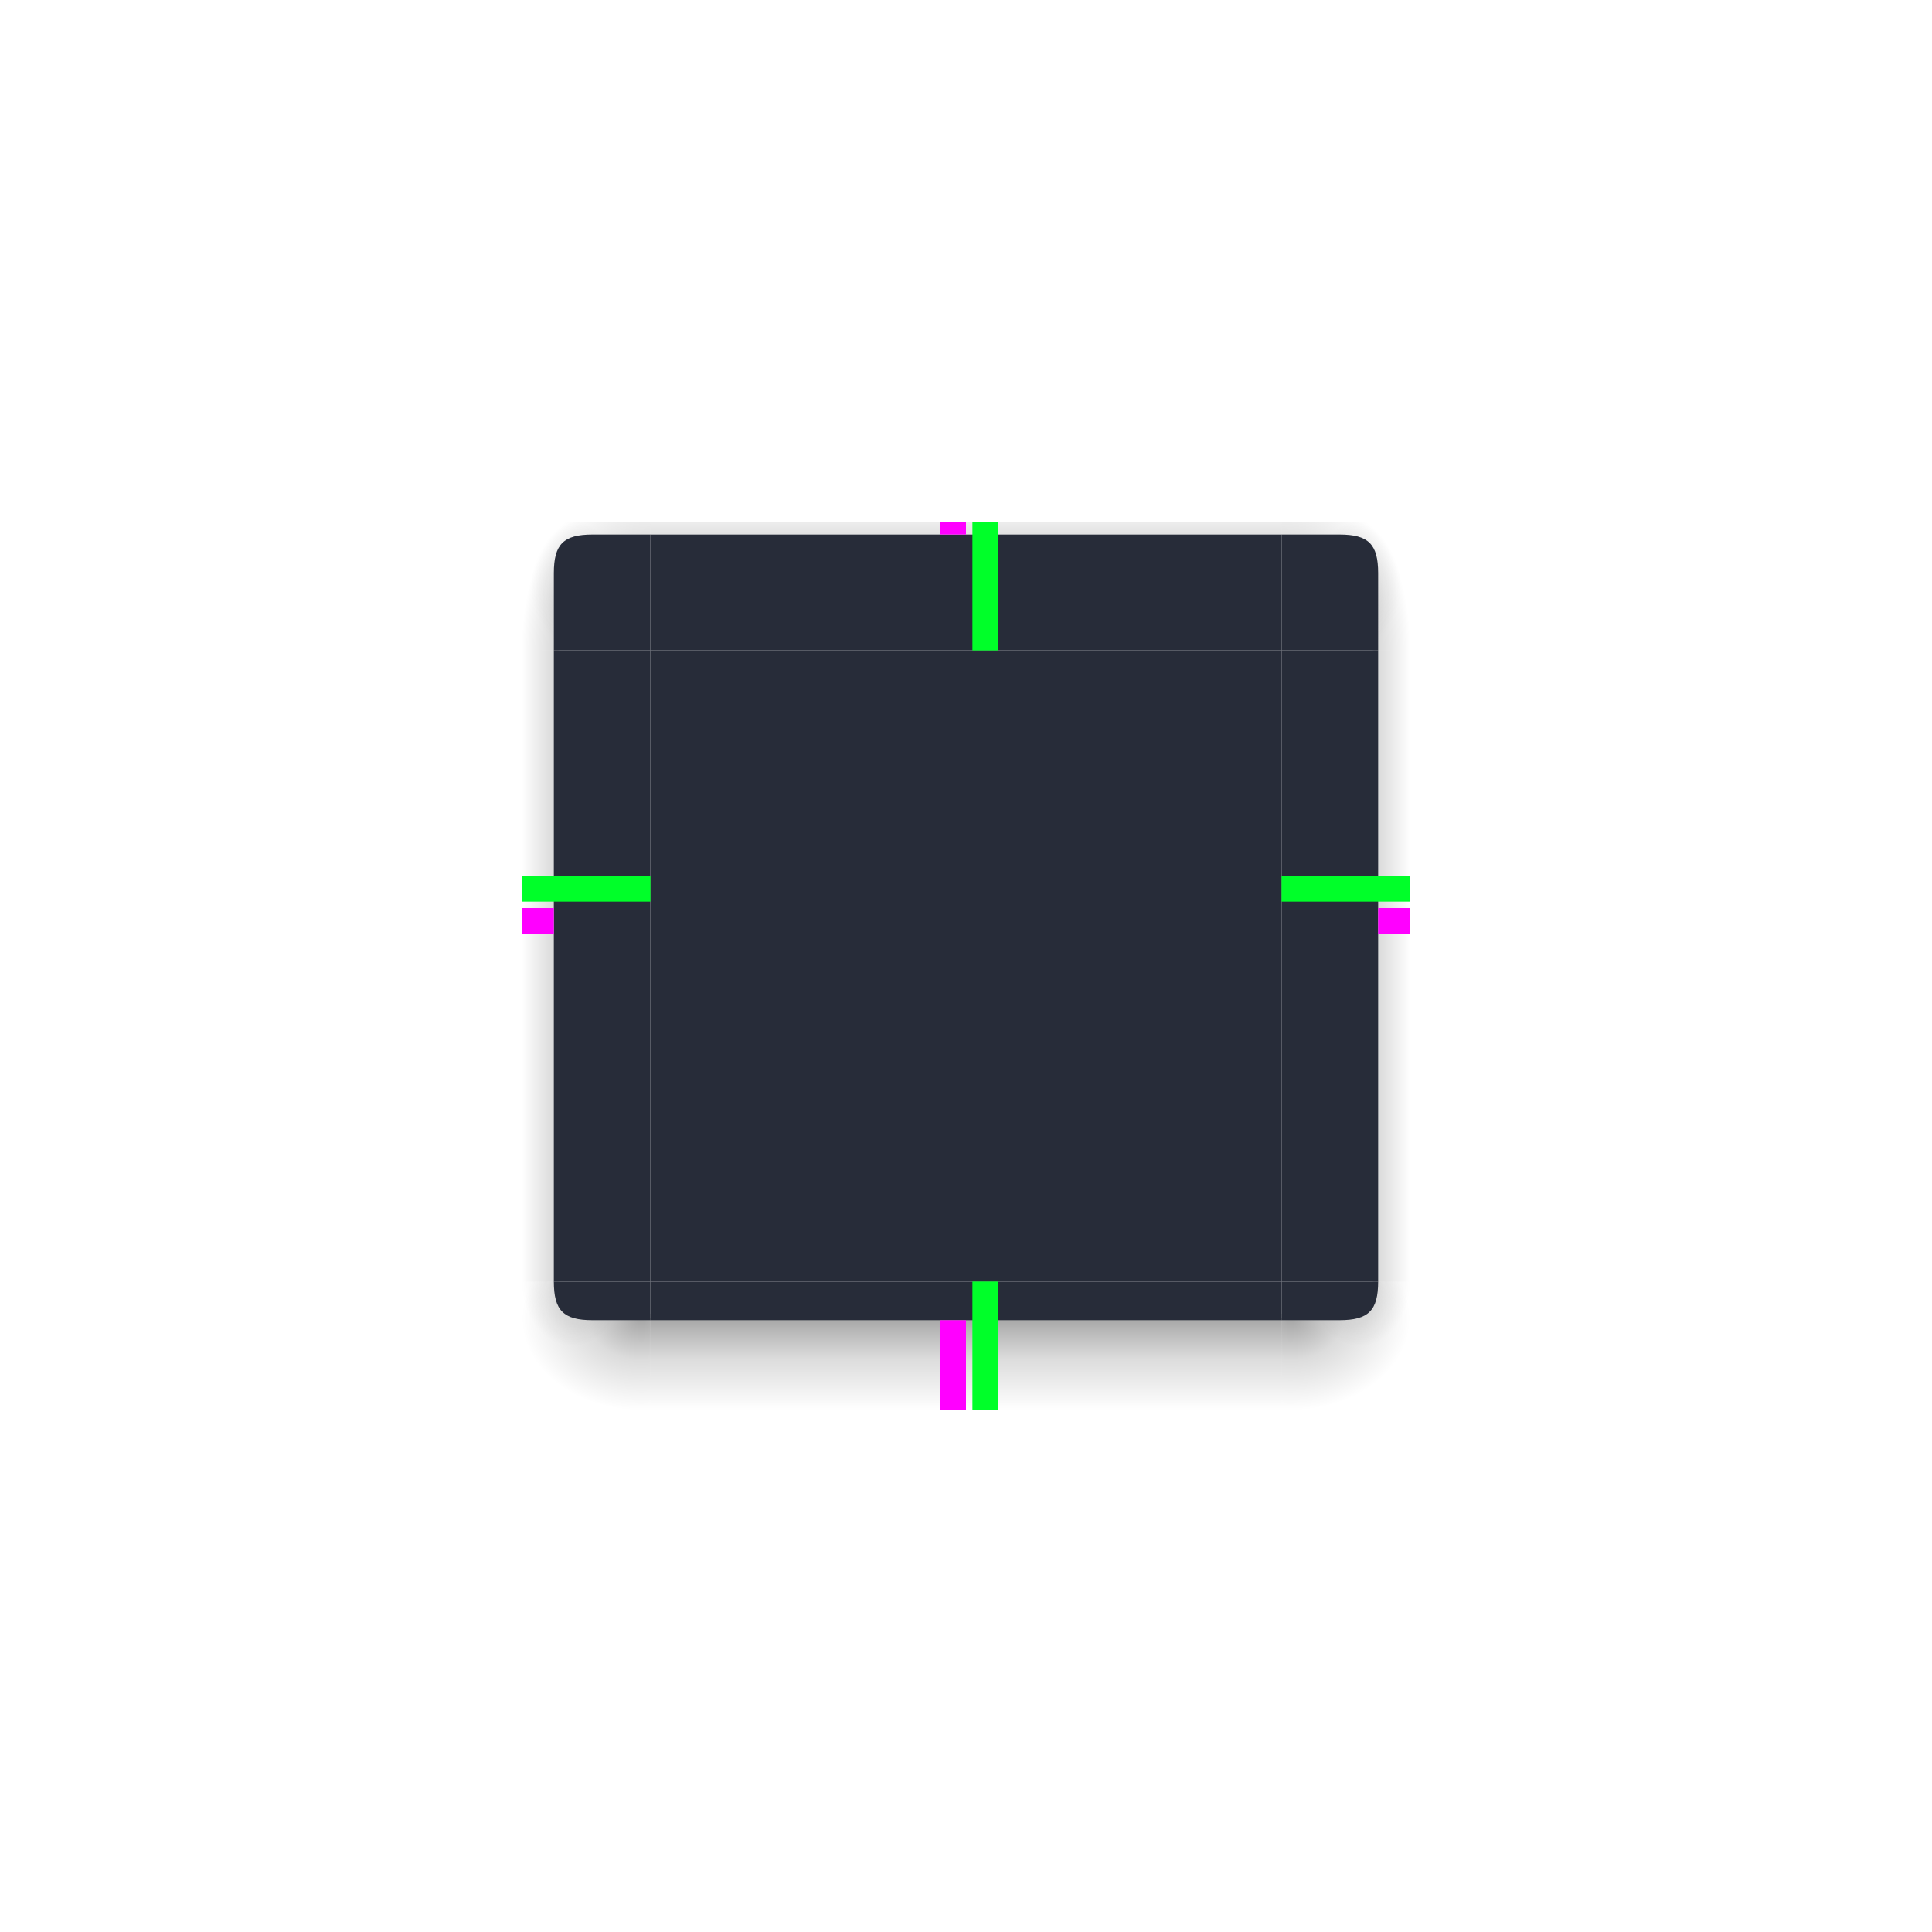 <?xml version="1.0" encoding="UTF-8" standalone="no"?>
<svg
   xmlns:dc="http://purl.org/dc/elements/1.1/"
   xmlns:cc="http://creativecommons.org/ns#"
   xmlns:rdf="http://www.w3.org/1999/02/22-rdf-syntax-ns#"
   xmlns:svg="http://www.w3.org/2000/svg"
   xmlns="http://www.w3.org/2000/svg"
   xmlns:xlink="http://www.w3.org/1999/xlink"
   xmlns:sodipodi="http://sodipodi.sourceforge.net/DTD/sodipodi-0.dtd"
   xmlns:inkscape="http://www.inkscape.org/namespaces/inkscape"
   id="svg4198"
   width="300"
   height="300"
   version="1.1"
   viewBox="0 0 300 300"
   sodipodi:docname="decoration.svg"
   inkscape:version="0.92.4 5da689c313, 2019-01-14">
  <sodipodi:namedview
     pagecolor="#ffffff"
     bordercolor="#666666"
     borderopacity="1"
     objecttolerance="10"
     gridtolerance="10"
     guidetolerance="10"
     inkscape:pageopacity="0"
     inkscape:pageshadow="2"
     inkscape:window-width="1920"
     inkscape:window-height="1021"
     id="namedview57"
     showgrid="false"
     inkscape:zoom="0.78666667"
     inkscape:cx="-76.906779"
     inkscape:cy="150"
     inkscape:window-x="0"
     inkscape:window-y="0"
     inkscape:window-maximized="1"
     inkscape:current-layer="svg4198" />
  <defs
     id="defs4200">
    <radialGradient
       id="radialGradient1933"
       cx="52"
       cy="20.518"
       r="3"
       fx="52"
       fy="20.518"
       gradientTransform="matrix(5.1222304e-6,-6.667,2.857,2.19444e-6,30.95,1200.031)"
       gradientUnits="userSpaceOnUse"
       xlink:href="#linearGradient2643-6" />
    <linearGradient
       id="linearGradient2643-6">
      <stop
         style="stop-opacity:.353;opacity:1"
         offset="0"
         id="stop2639-7" />
      <stop
         style="stop-opacity:.137;opacity:1"
         offset=".45"
         id="stop2655-5" />
      <stop
         style="stop-opacity:0;opacity:1"
         offset="1"
         id="stop2641-3" />
    </linearGradient>
    <radialGradient
       id="radialGradient1562"
       cx="53.494"
       cy="24.514"
       r="3"
       fx="53.494"
       fy="24.514"
       gradientTransform="matrix(-6.7050097e-6,-4.776,6.19,-8.6634237e-6,-50.753,1098.87)"
       gradientUnits="userSpaceOnUse"
       xlink:href="#linearGradient2643-6" />
    <radialGradient
       id="radialGradient1987"
       cx="52.084"
       cy="51.595"
       r="3"
       fx="52.084"
       fy="51.595"
       gradientTransform="matrix(-6.19,1.5994408e-6,-1.2303386e-6,-4.762,421.996,1202.768)"
       gradientUnits="userSpaceOnUse"
       xlink:href="#linearGradient2643-6" />
    <radialGradient
       id="radialGradient2009"
       cx="53.027"
       cy="52.74"
       r="3"
       fx="53.027"
       fy="52.74"
       gradientTransform="matrix(-2.629,-0.005,0.007,-3.333,227.937,1127.458)"
       gradientUnits="userSpaceOnUse"
       xlink:href="#linearGradient2643-6" />
    <linearGradient
       id="linearGradient7337"
       x1="53"
       x2="53"
       y1="53.199"
       y2="59"
       gradientTransform="matrix(3.062,0,0,2.5,-61.312,823.862)"
       gradientUnits="userSpaceOnUse"
       xlink:href="#linearGradient2643-6" />
    <linearGradient
       id="linearGradient7463"
       x1="53"
       x2="53"
       y1="21.919"
       y2="16.5"
       gradientTransform="matrix(3.062,0,0,2,-61.312,797.362)"
       gradientUnits="userSpaceOnUse"
       xlink:href="#linearGradient2643-6" />
    <linearGradient
       id="linearGradient2050"
       x1="50.181"
       x2="47"
       y1="35"
       y2="35"
       gradientTransform="matrix(2.7,0,0,3.063,-45.9,792.112)"
       gradientUnits="userSpaceOnUse"
       xlink:href="#linearGradient2643-6" />
    <linearGradient
       id="linearGradient5030"
       x1="50.181"
       x2="47"
       y1="35"
       y2="35"
       gradientTransform="matrix(2.7,0,0,3.063,-45.9,792.112)"
       gradientUnits="userSpaceOnUse"
       xlink:href="#linearGradient2643-6" />
    <radialGradient
       id="radialGradient5032"
       cx="53.494"
       cy="24.514"
       r="3"
       fx="53.494"
       fy="24.514"
       gradientTransform="matrix(-6.7050097e-6,-4.776,6.19,-8.6634237e-6,-50.753,1098.87)"
       gradientUnits="userSpaceOnUse"
       xlink:href="#linearGradient2643-6" />
    <radialGradient
       id="radialGradient5034"
       cx="52"
       cy="20.518"
       r="3"
       fx="52"
       fy="20.518"
       gradientTransform="matrix(5.1222304e-6,-6.667,2.857,2.19444e-6,30.95,1200.031)"
       gradientUnits="userSpaceOnUse"
       xlink:href="#linearGradient2643-6" />
    <radialGradient
       id="radialGradient5044"
       cx="53.027"
       cy="52.74"
       r="3"
       fx="53.027"
       fy="52.74"
       gradientTransform="matrix(-2.629,-0.005,0.007,-3.333,227.937,1127.458)"
       gradientUnits="userSpaceOnUse"
       xlink:href="#linearGradient2643-6" />
    <radialGradient
       id="radialGradient5046"
       cx="52.084"
       cy="51.595"
       r="3"
       fx="52.084"
       fy="51.595"
       gradientTransform="matrix(-6.19,1.5994408e-6,-1.2303386e-6,-4.762,421.996,1202.768)"
       gradientUnits="userSpaceOnUse"
       xlink:href="#linearGradient2643-6" />
    <linearGradient
       xlink:href="#linearGradient2643-6-863"
       gradientUnits="userSpaceOnUse"
       gradientTransform="matrix(2.7,0,0,3.063,-45.9,792.112)"
       y2="35"
       y1="35"
       x2="47"
       x1="50.181"
       id="linearGradient2050-356" />
    <linearGradient
       id="linearGradient2643-6-863">
      <stop
         style="stop-opacity:.353;opacity:1"
         offset="0"
         id="stop80" />
      <stop
         style="stop-opacity:.137;opacity:1"
         offset=".45"
         id="stop82" />
      <stop
         style="stop-opacity:0;opacity:1"
         offset="1"
         id="stop84" />
    </linearGradient>
    <linearGradient
       xlink:href="#linearGradient2643-6-67"
       gradientUnits="userSpaceOnUse"
       gradientTransform="matrix(3.062,0,0,2,-61.312,797.362)"
       y2="16.5"
       y1="21.919"
       x2="53"
       x1="53"
       id="linearGradient7463-206" />
    <linearGradient
       id="linearGradient2643-6-67">
      <stop
         style="stop-opacity:.353;opacity:1"
         offset="0"
         id="stop88" />
      <stop
         style="stop-opacity:.137;opacity:1"
         offset=".45"
         id="stop90" />
      <stop
         style="stop-opacity:0;opacity:1"
         offset="1"
         id="stop92" />
    </linearGradient>
    <linearGradient
       xlink:href="#linearGradient2643-6-831"
       gradientUnits="userSpaceOnUse"
       gradientTransform="matrix(3.062,0,0,2.5,-61.312,823.862)"
       y2="59"
       y1="53.199"
       x2="53"
       x1="53"
       id="linearGradient7337-88" />
    <linearGradient
       id="linearGradient2643-6-831">
      <stop
         style="stop-opacity:.353;opacity:1"
         offset="0"
         id="stop96" />
      <stop
         style="stop-opacity:.137;opacity:1"
         offset=".45"
         id="stop98" />
      <stop
         style="stop-opacity:0;opacity:1"
         offset="1"
         id="stop100" />
    </linearGradient>
    <radialGradient
       xlink:href="#linearGradient2643-6-127"
       gradientUnits="userSpaceOnUse"
       gradientTransform="matrix(-2.629,-0.005,0.007,-3.333,227.937,1127.458)"
       fy="52.74"
       fx="53.027"
       r="3"
       cy="52.74"
       cx="53.027"
       id="radialGradient2009-252" />
    <linearGradient
       id="linearGradient2643-6-127">
      <stop
         style="stop-opacity:.353;opacity:1"
         offset="0"
         id="stop104" />
      <stop
         style="stop-opacity:.137;opacity:1"
         offset=".45"
         id="stop106" />
      <stop
         style="stop-opacity:0;opacity:1"
         offset="1"
         id="stop108" />
    </linearGradient>
    <radialGradient
       xlink:href="#linearGradient2643-6-877"
       gradientUnits="userSpaceOnUse"
       gradientTransform="matrix(-6.19,1.5994408e-6,-1.2303386e-6,-4.762,421.996,1202.768)"
       fy="51.595"
       fx="52.084"
       r="3"
       cy="51.595"
       cx="52.084"
       id="radialGradient1987-491" />
    <linearGradient
       id="linearGradient2643-6-877">
      <stop
         style="stop-opacity:.353;opacity:1"
         offset="0"
         id="stop112" />
      <stop
         style="stop-opacity:.137;opacity:1"
         offset=".45"
         id="stop114" />
      <stop
         style="stop-opacity:0;opacity:1"
         offset="1"
         id="stop116" />
    </linearGradient>
    <radialGradient
       xlink:href="#linearGradient2643-6-768"
       gradientUnits="userSpaceOnUse"
       gradientTransform="matrix(-6.7050097e-6,-4.776,6.19,-8.6634237e-6,-50.753,1098.87)"
       fy="24.514"
       fx="53.494"
       r="3"
       cy="24.514"
       cx="53.494"
       id="radialGradient1562-974" />
    <linearGradient
       id="linearGradient2643-6-768">
      <stop
         style="stop-opacity:.353;opacity:1"
         offset="0"
         id="stop120" />
      <stop
         style="stop-opacity:.137;opacity:1"
         offset=".45"
         id="stop122" />
      <stop
         style="stop-opacity:0;opacity:1"
         offset="1"
         id="stop124" />
    </linearGradient>
    <radialGradient
       xlink:href="#linearGradient2643-6-804"
       gradientUnits="userSpaceOnUse"
       gradientTransform="matrix(5.1222304e-6,-6.667,2.857,2.19444e-6,30.95,1200.031)"
       fy="20.518"
       fx="52"
       r="3"
       cy="20.518"
       cx="52"
       id="radialGradient1933-316" />
    <linearGradient
       id="linearGradient2643-6-804">
      <stop
         style="stop-opacity:.353;opacity:1"
         offset="0"
         id="stop128" />
      <stop
         style="stop-opacity:.137;opacity:1"
         offset=".45"
         id="stop130" />
      <stop
         style="stop-opacity:0;opacity:1"
         offset="1"
         id="stop132" />
    </linearGradient>
    <linearGradient
       xlink:href="#linearGradient2643-6-753"
       gradientUnits="userSpaceOnUse"
       gradientTransform="matrix(2.7,0,0,3.063,-45.9,792.112)"
       y2="35"
       y1="35"
       x2="47"
       x1="50.181"
       id="linearGradient5030-270" />
    <linearGradient
       id="linearGradient2643-6-753">
      <stop
         style="stop-opacity:.353;opacity:1"
         offset="0"
         id="stop136" />
      <stop
         style="stop-opacity:.137;opacity:1"
         offset=".45"
         id="stop138" />
      <stop
         style="stop-opacity:0;opacity:1"
         offset="1"
         id="stop140" />
    </linearGradient>
    <radialGradient
       xlink:href="#linearGradient2643-6-319"
       gradientUnits="userSpaceOnUse"
       gradientTransform="matrix(-6.7050097e-6,-4.776,6.19,-8.6634237e-6,-50.753,1098.87)"
       fy="24.514"
       fx="53.494"
       r="3"
       cy="24.514"
       cx="53.494"
       id="radialGradient5032-350" />
    <linearGradient
       id="linearGradient2643-6-319">
      <stop
         style="stop-opacity:.353;opacity:1"
         offset="0"
         id="stop144" />
      <stop
         style="stop-opacity:.137;opacity:1"
         offset=".45"
         id="stop146" />
      <stop
         style="stop-opacity:0;opacity:1"
         offset="1"
         id="stop148" />
    </linearGradient>
    <radialGradient
       xlink:href="#linearGradient2643-6-526"
       gradientUnits="userSpaceOnUse"
       gradientTransform="matrix(5.1222304e-6,-6.667,2.857,2.19444e-6,30.95,1200.031)"
       fy="20.518"
       fx="52"
       r="3"
       cy="20.518"
       cx="52"
       id="radialGradient5034-839" />
    <linearGradient
       id="linearGradient2643-6-526">
      <stop
         style="stop-opacity:.353;opacity:1"
         offset="0"
         id="stop152" />
      <stop
         style="stop-opacity:.137;opacity:1"
         offset=".45"
         id="stop154" />
      <stop
         style="stop-opacity:0;opacity:1"
         offset="1"
         id="stop156" />
    </linearGradient>
    <radialGradient
       xlink:href="#linearGradient2643-6-932"
       gradientUnits="userSpaceOnUse"
       gradientTransform="matrix(-2.629,-0.005,0.007,-3.333,227.937,1127.458)"
       fy="52.74"
       fx="53.027"
       r="3"
       cy="52.74"
       cx="53.027"
       id="radialGradient5044-538" />
    <linearGradient
       id="linearGradient2643-6-932">
      <stop
         style="stop-opacity:.353;opacity:1"
         offset="0"
         id="stop160" />
      <stop
         style="stop-opacity:.137;opacity:1"
         offset=".45"
         id="stop162" />
      <stop
         style="stop-opacity:0;opacity:1"
         offset="1"
         id="stop164" />
    </linearGradient>
    <radialGradient
       xlink:href="#linearGradient2643-6-544"
       gradientUnits="userSpaceOnUse"
       gradientTransform="matrix(-6.19,1.5994408e-6,-1.2303386e-6,-4.762,421.996,1202.768)"
       fy="51.595"
       fx="52.084"
       r="3"
       cy="51.595"
       cx="52.084"
       id="radialGradient5046-230" />
    <linearGradient
       id="linearGradient2643-6-544">
      <stop
         style="stop-opacity:.353;opacity:1"
         offset="0"
         id="stop168" />
      <stop
         style="stop-opacity:.137;opacity:1"
         offset=".45"
         id="stop170" />
      <stop
         style="stop-opacity:0;opacity:1"
         offset="1"
         id="stop172" />
    </linearGradient>
    <linearGradient
       id="linearGradient2050-356-522"
       x1="50.181"
       x2="47"
       y1="35"
       y2="35"
       gradientTransform="matrix(2.7,0,0,3.063,-45.9,792.112)"
       gradientUnits="userSpaceOnUse"
       xlink:href="#linearGradient2643-6-863-40" />
    <linearGradient
       id="linearGradient2643-6-863-40">
      <stop
         id="stop381"
         offset="0"
         style="stop-opacity:.353;opacity:1" />
      <stop
         id="stop383"
         offset=".45"
         style="stop-opacity:.137;opacity:1" />
      <stop
         id="stop385"
         offset="1"
         style="stop-opacity:0;opacity:1" />
    </linearGradient>
    <linearGradient
       id="linearGradient7463-206-32"
       x1="53"
       x2="53"
       y1="21.919"
       y2="16.5"
       gradientTransform="matrix(3.062,0,0,2,-61.312,797.362)"
       gradientUnits="userSpaceOnUse"
       xlink:href="#linearGradient2643-6-67-500" />
    <linearGradient
       id="linearGradient2643-6-67-500">
      <stop
         id="stop389"
         offset="0"
         style="stop-opacity:.353;opacity:1" />
      <stop
         id="stop391"
         offset=".45"
         style="stop-opacity:.137;opacity:1" />
      <stop
         id="stop393"
         offset="1"
         style="stop-opacity:0;opacity:1" />
    </linearGradient>
    <linearGradient
       id="linearGradient7337-88-112"
       x1="53"
       x2="53"
       y1="53.199"
       y2="59"
       gradientTransform="matrix(3.062,0,0,2.5,-61.312,823.862)"
       gradientUnits="userSpaceOnUse"
       xlink:href="#linearGradient2643-6-831-485" />
    <linearGradient
       id="linearGradient2643-6-831-485">
      <stop
         id="stop397"
         offset="0"
         style="stop-opacity:.353;opacity:1" />
      <stop
         id="stop399"
         offset=".45"
         style="stop-opacity:.137;opacity:1" />
      <stop
         id="stop401"
         offset="1"
         style="stop-opacity:0;opacity:1" />
    </linearGradient>
    <radialGradient
       id="radialGradient2009-252-209"
       cx="53.027"
       cy="52.74"
       r="3"
       fx="53.027"
       fy="52.74"
       gradientTransform="matrix(-2.629,-0.005,0.007,-3.333,227.937,1127.458)"
       gradientUnits="userSpaceOnUse"
       xlink:href="#linearGradient2643-6-127-170" />
    <linearGradient
       id="linearGradient2643-6-127-170">
      <stop
         id="stop405"
         offset="0"
         style="stop-opacity:.353;opacity:1" />
      <stop
         id="stop407"
         offset=".45"
         style="stop-opacity:.137;opacity:1" />
      <stop
         id="stop409"
         offset="1"
         style="stop-opacity:0;opacity:1" />
    </linearGradient>
    <radialGradient
       id="radialGradient1987-491-765"
       cx="52.084"
       cy="51.595"
       r="3"
       fx="52.084"
       fy="51.595"
       gradientTransform="matrix(-6.19,1.5994408e-6,-1.2303386e-6,-4.762,421.996,1202.768)"
       gradientUnits="userSpaceOnUse"
       xlink:href="#linearGradient2643-6-877-974" />
    <linearGradient
       id="linearGradient2643-6-877-974">
      <stop
         id="stop413"
         offset="0"
         style="stop-opacity:.353;opacity:1" />
      <stop
         id="stop415"
         offset=".45"
         style="stop-opacity:.137;opacity:1" />
      <stop
         id="stop417"
         offset="1"
         style="stop-opacity:0;opacity:1" />
    </linearGradient>
    <radialGradient
       id="radialGradient1562-974-874"
       cx="53.494"
       cy="24.514"
       r="3"
       fx="53.494"
       fy="24.514"
       gradientTransform="matrix(-6.7050097e-6,-4.776,6.19,-8.6634237e-6,-50.753,1098.87)"
       gradientUnits="userSpaceOnUse"
       xlink:href="#linearGradient2643-6-768-85" />
    <linearGradient
       id="linearGradient2643-6-768-85">
      <stop
         id="stop421"
         offset="0"
         style="stop-opacity:.353;opacity:1" />
      <stop
         id="stop423"
         offset=".45"
         style="stop-opacity:.137;opacity:1" />
      <stop
         id="stop425"
         offset="1"
         style="stop-opacity:0;opacity:1" />
    </linearGradient>
    <radialGradient
       id="radialGradient1933-316-703"
       cx="52"
       cy="20.518"
       r="3"
       fx="52"
       fy="20.518"
       gradientTransform="matrix(5.1222304e-6,-6.667,2.857,2.19444e-6,30.95,1200.031)"
       gradientUnits="userSpaceOnUse"
       xlink:href="#linearGradient2643-6-804-695" />
    <linearGradient
       id="linearGradient2643-6-804-695">
      <stop
         id="stop429"
         offset="0"
         style="stop-opacity:.353;opacity:1" />
      <stop
         id="stop431"
         offset=".45"
         style="stop-opacity:.137;opacity:1" />
      <stop
         id="stop433"
         offset="1"
         style="stop-opacity:0;opacity:1" />
    </linearGradient>
    <linearGradient
       id="linearGradient5030-270-798"
       x1="50.181"
       x2="47"
       y1="35"
       y2="35"
       gradientTransform="matrix(2.7,0,0,3.063,-45.9,792.112)"
       gradientUnits="userSpaceOnUse"
       xlink:href="#linearGradient2643-6-753-140" />
    <linearGradient
       id="linearGradient2643-6-753-140">
      <stop
         id="stop437"
         offset="0"
         style="stop-opacity:.353;opacity:1" />
      <stop
         id="stop439"
         offset=".45"
         style="stop-opacity:.137;opacity:1" />
      <stop
         id="stop441"
         offset="1"
         style="stop-opacity:0;opacity:1" />
    </linearGradient>
    <radialGradient
       id="radialGradient5032-350-711"
       cx="53.494"
       cy="24.514"
       r="3"
       fx="53.494"
       fy="24.514"
       gradientTransform="matrix(-6.7050097e-6,-4.776,6.19,-8.6634237e-6,-50.753,1098.87)"
       gradientUnits="userSpaceOnUse"
       xlink:href="#linearGradient2643-6-319-650" />
    <linearGradient
       id="linearGradient2643-6-319-650">
      <stop
         id="stop445"
         offset="0"
         style="stop-opacity:.353;opacity:1" />
      <stop
         id="stop447"
         offset=".45"
         style="stop-opacity:.137;opacity:1" />
      <stop
         id="stop449"
         offset="1"
         style="stop-opacity:0;opacity:1" />
    </linearGradient>
    <radialGradient
       id="radialGradient5034-839-243"
       cx="52"
       cy="20.518"
       r="3"
       fx="52"
       fy="20.518"
       gradientTransform="matrix(5.1222304e-6,-6.667,2.857,2.19444e-6,30.95,1200.031)"
       gradientUnits="userSpaceOnUse"
       xlink:href="#linearGradient2643-6-526-454" />
    <linearGradient
       id="linearGradient2643-6-526-454">
      <stop
         id="stop453"
         offset="0"
         style="stop-opacity:.353;opacity:1" />
      <stop
         id="stop455"
         offset=".45"
         style="stop-opacity:.137;opacity:1" />
      <stop
         id="stop457"
         offset="1"
         style="stop-opacity:0;opacity:1" />
    </linearGradient>
    <radialGradient
       id="radialGradient5044-538-425"
       cx="53.027"
       cy="52.74"
       r="3"
       fx="53.027"
       fy="52.74"
       gradientTransform="matrix(-2.629,-0.005,0.007,-3.333,227.937,1127.458)"
       gradientUnits="userSpaceOnUse"
       xlink:href="#linearGradient2643-6-932-198" />
    <linearGradient
       id="linearGradient2643-6-932-198">
      <stop
         id="stop461"
         offset="0"
         style="stop-opacity:.353;opacity:1" />
      <stop
         id="stop463"
         offset=".45"
         style="stop-opacity:.137;opacity:1" />
      <stop
         id="stop465"
         offset="1"
         style="stop-opacity:0;opacity:1" />
    </linearGradient>
    <radialGradient
       id="radialGradient5046-230-787"
       cx="52.084"
       cy="51.595"
       r="3"
       fx="52.084"
       fy="51.595"
       gradientTransform="matrix(-6.19,1.5994408e-6,-1.2303386e-6,-4.762,421.996,1202.768)"
       gradientUnits="userSpaceOnUse"
       xlink:href="#linearGradient2643-6-544-254" />
    <linearGradient
       id="linearGradient2643-6-544-254">
      <stop
         id="stop469"
         offset="0"
         style="stop-opacity:.353;opacity:1" />
      <stop
         id="stop471"
         offset=".45"
         style="stop-opacity:.137;opacity:1" />
      <stop
         id="stop473"
         offset="1"
         style="stop-opacity:0;opacity:1" />
    </linearGradient>
    <linearGradient
       xlink:href="#linearGradient2643-6-863-40-755"
       gradientUnits="userSpaceOnUse"
       gradientTransform="matrix(2.7,0,0,3.063,-45.9,792.112)"
       y2="35"
       y1="35"
       x2="47"
       x1="50.181"
       id="linearGradient2050-356-522-228" />
    <linearGradient
       id="linearGradient2643-6-863-40-755">
      <stop
         style="stop-opacity:.353;opacity:1"
         offset="0"
         id="stop1123" />
      <stop
         style="stop-opacity:.137;opacity:1"
         offset=".45"
         id="stop1125" />
      <stop
         style="stop-opacity:0;opacity:1"
         offset="1"
         id="stop1127" />
    </linearGradient>
    <linearGradient
       xlink:href="#linearGradient2643-6-67-500-279"
       gradientUnits="userSpaceOnUse"
       gradientTransform="matrix(3.062,0,0,2,-61.312,797.362)"
       y2="16.5"
       y1="21.919"
       x2="53"
       x1="53"
       id="linearGradient7463-206-32-344" />
    <linearGradient
       id="linearGradient2643-6-67-500-279">
      <stop
         style="stop-opacity:.353;opacity:1"
         offset="0"
         id="stop1131" />
      <stop
         style="stop-opacity:.137;opacity:1"
         offset=".45"
         id="stop1133" />
      <stop
         style="stop-opacity:0;opacity:1"
         offset="1"
         id="stop1135" />
    </linearGradient>
    <linearGradient
       xlink:href="#linearGradient2643-6-831-485-776"
       gradientUnits="userSpaceOnUse"
       gradientTransform="matrix(3.062,0,0,2.5,-61.312,823.862)"
       y2="59"
       y1="53.199"
       x2="53"
       x1="53"
       id="linearGradient7337-88-112-715" />
    <linearGradient
       id="linearGradient2643-6-831-485-776">
      <stop
         style="stop-opacity:.353;opacity:1"
         offset="0"
         id="stop1139" />
      <stop
         style="stop-opacity:.137;opacity:1"
         offset=".45"
         id="stop1141" />
      <stop
         style="stop-opacity:0;opacity:1"
         offset="1"
         id="stop1143" />
    </linearGradient>
    <radialGradient
       xlink:href="#linearGradient2643-6-127-170-935"
       gradientUnits="userSpaceOnUse"
       gradientTransform="matrix(-2.629,-0.005,0.007,-3.333,227.937,1127.458)"
       fy="52.74"
       fx="53.027"
       r="3"
       cy="52.74"
       cx="53.027"
       id="radialGradient2009-252-209-867" />
    <linearGradient
       id="linearGradient2643-6-127-170-935">
      <stop
         style="stop-opacity:.353;opacity:1"
         offset="0"
         id="stop1147" />
      <stop
         style="stop-opacity:.137;opacity:1"
         offset=".45"
         id="stop1149" />
      <stop
         style="stop-opacity:0;opacity:1"
         offset="1"
         id="stop1151" />
    </linearGradient>
    <radialGradient
       xlink:href="#linearGradient2643-6-877-974-972"
       gradientUnits="userSpaceOnUse"
       gradientTransform="matrix(-6.19,1.5994408e-6,-1.2303386e-6,-4.762,421.996,1202.768)"
       fy="51.595"
       fx="52.084"
       r="3"
       cy="51.595"
       cx="52.084"
       id="radialGradient1987-491-765-785" />
    <linearGradient
       id="linearGradient2643-6-877-974-972">
      <stop
         style="stop-opacity:.353;opacity:1"
         offset="0"
         id="stop1155" />
      <stop
         style="stop-opacity:.137;opacity:1"
         offset=".45"
         id="stop1157" />
      <stop
         style="stop-opacity:0;opacity:1"
         offset="1"
         id="stop1159" />
    </linearGradient>
    <radialGradient
       xlink:href="#linearGradient2643-6-768-85-746"
       gradientUnits="userSpaceOnUse"
       gradientTransform="matrix(-6.7050097e-6,-4.776,6.19,-8.6634237e-6,-50.753,1098.87)"
       fy="24.514"
       fx="53.494"
       r="3"
       cy="24.514"
       cx="53.494"
       id="radialGradient1562-974-874-84" />
    <linearGradient
       id="linearGradient2643-6-768-85-746">
      <stop
         style="stop-opacity:.353;opacity:1"
         offset="0"
         id="stop1163" />
      <stop
         style="stop-opacity:.137;opacity:1"
         offset=".45"
         id="stop1165" />
      <stop
         style="stop-opacity:0;opacity:1"
         offset="1"
         id="stop1167" />
    </linearGradient>
    <radialGradient
       xlink:href="#linearGradient2643-6-804-695-233"
       gradientUnits="userSpaceOnUse"
       gradientTransform="matrix(5.1222304e-6,-6.667,2.857,2.19444e-6,30.95,1200.031)"
       fy="20.518"
       fx="52"
       r="3"
       cy="20.518"
       cx="52"
       id="radialGradient1933-316-703-765" />
    <linearGradient
       id="linearGradient2643-6-804-695-233">
      <stop
         style="stop-opacity:.353;opacity:1"
         offset="0"
         id="stop1171" />
      <stop
         style="stop-opacity:.137;opacity:1"
         offset=".45"
         id="stop1173" />
      <stop
         style="stop-opacity:0;opacity:1"
         offset="1"
         id="stop1175" />
    </linearGradient>
    <linearGradient
       xlink:href="#linearGradient2643-6-753-140-222"
       gradientUnits="userSpaceOnUse"
       gradientTransform="matrix(2.7,0,0,3.063,-45.9,792.112)"
       y2="35"
       y1="35"
       x2="47"
       x1="50.181"
       id="linearGradient5030-270-798-817" />
    <linearGradient
       id="linearGradient2643-6-753-140-222">
      <stop
         style="stop-opacity:.353;opacity:1"
         offset="0"
         id="stop1179" />
      <stop
         style="stop-opacity:.137;opacity:1"
         offset=".45"
         id="stop1181" />
      <stop
         style="stop-opacity:0;opacity:1"
         offset="1"
         id="stop1183" />
    </linearGradient>
    <radialGradient
       xlink:href="#linearGradient2643-6-319-650-663"
       gradientUnits="userSpaceOnUse"
       gradientTransform="matrix(-6.7050097e-6,-4.776,6.19,-8.6634237e-6,-50.753,1098.87)"
       fy="24.514"
       fx="53.494"
       r="3"
       cy="24.514"
       cx="53.494"
       id="radialGradient5032-350-711-107" />
    <linearGradient
       id="linearGradient2643-6-319-650-663">
      <stop
         style="stop-opacity:.353;opacity:1"
         offset="0"
         id="stop1187" />
      <stop
         style="stop-opacity:.137;opacity:1"
         offset=".45"
         id="stop1189" />
      <stop
         style="stop-opacity:0;opacity:1"
         offset="1"
         id="stop1191" />
    </linearGradient>
    <radialGradient
       xlink:href="#linearGradient2643-6-526-454-657"
       gradientUnits="userSpaceOnUse"
       gradientTransform="matrix(5.1222304e-6,-6.667,2.857,2.19444e-6,30.95,1200.031)"
       fy="20.518"
       fx="52"
       r="3"
       cy="20.518"
       cx="52"
       id="radialGradient5034-839-243-332" />
    <linearGradient
       id="linearGradient2643-6-526-454-657">
      <stop
         style="stop-opacity:.353;opacity:1"
         offset="0"
         id="stop1195" />
      <stop
         style="stop-opacity:.137;opacity:1"
         offset=".45"
         id="stop1197" />
      <stop
         style="stop-opacity:0;opacity:1"
         offset="1"
         id="stop1199" />
    </linearGradient>
    <radialGradient
       xlink:href="#linearGradient2643-6-932-198-187"
       gradientUnits="userSpaceOnUse"
       gradientTransform="matrix(-2.629,-0.005,0.007,-3.333,227.937,1127.458)"
       fy="52.74"
       fx="53.027"
       r="3"
       cy="52.74"
       cx="53.027"
       id="radialGradient5044-538-425-467" />
    <linearGradient
       id="linearGradient2643-6-932-198-187">
      <stop
         style="stop-opacity:.353;opacity:1"
         offset="0"
         id="stop1203" />
      <stop
         style="stop-opacity:.137;opacity:1"
         offset=".45"
         id="stop1205" />
      <stop
         style="stop-opacity:0;opacity:1"
         offset="1"
         id="stop1207" />
    </linearGradient>
    <radialGradient
       xlink:href="#linearGradient2643-6-544-254-726"
       gradientUnits="userSpaceOnUse"
       gradientTransform="matrix(-6.19,1.5994408e-6,-1.2303386e-6,-4.762,421.996,1202.768)"
       fy="51.595"
       fx="52.084"
       r="3"
       cy="51.595"
       cx="52.084"
       id="radialGradient5046-230-787-571" />
    <linearGradient
       id="linearGradient2643-6-544-254-726">
      <stop
         style="stop-opacity:.353;opacity:1"
         offset="0"
         id="stop1211" />
      <stop
         style="stop-opacity:.137;opacity:1"
         offset=".45"
         id="stop1213" />
      <stop
         style="stop-opacity:0;opacity:1"
         offset="1"
         id="stop1215" />
    </linearGradient>
  </defs>
  <path
     d="m 101,101 v 98 h 98 v -98 z"
     id="decoration-center"
     style="fill:#272c39;fill-opacity:1;fill-rule:evenodd;stroke:none;opacity:1" />
  <g
     id="decoration-left"
     transform="translate(0,-752.362)">
    <path
       d="m 81,853.362 v 98 h 6 v -98 z"
       id="path5066"
       style="color:#000000;line-height:normal;font-family:Sans;text-indent:0;text-align:start;text-transform:none;fill:url(#linearGradient2050-356-522-228);stroke:none;stroke-width:1.263;opacity:1" />
    <path
       d="m 101,951.362 v -97.999 H 86 v 98 z"
       id="path5064"
       style="fill:#272c39;fill-opacity:1;fill-rule:evenodd;stroke:none;stroke-width:0.725;opacity:1" />
  </g>
  <g
     id="decoration-top"
     transform="translate(0,-752.362)">
    <path
       d="M 101.001,853.362 H 199 v -18 h -98 z"
       id="path1620"
       style="fill:#272c39;fill-opacity:1;fill-rule:evenodd;stroke:none;stroke-width:0.888;opacity:1" />
    <path
       d="m 199,833.362 h -98 v 2 h 98 z"
       id="path1622"
       style="color:#000000;line-height:normal;font-family:Sans;text-indent:0;text-align:start;text-transform:none;fill:url(#linearGradient7463-206-32-344);stroke:none;stroke-width:0.628;opacity:1" />
  </g>
  <g
     id="decoration-bottom"
     transform="translate(0,-752.362)">
    <path
       d="m 101,971.362 h 98 v -15 h -98 z"
       id="path1628"
       style="color:#000000;line-height:normal;font-family:Sans;text-indent:0;text-align:start;text-transform:none;fill:url(#linearGradient7337-88-112-715);stroke:none;stroke-width:1.403;opacity:1" />
    <path
       d="M 198.999,951.362 H 101 v 6 h 98 z"
       id="path1626"
       style="fill:#272c39;fill-opacity:1;fill-rule:evenodd;stroke:none;stroke-width:0.512;opacity:1" />
  </g>
  <g
     id="decoration-bottomleft"
     transform="translate(0,-752.362)">
    <path
       d="M 101,971.362 H 81 v -20 h 5.714 c 0,4.286 1.429,5.714 5.714,5.714 H 101 Z"
       id="path2007"
       style="color:#000000;line-height:normal;font-family:Sans;text-indent:0;text-align:start;text-transform:none;opacity:0.6;fill:url(#radialGradient2009-252-209-867);stroke:none;stroke-width:0.864" />
    <path
       d="M 101,971.362 H 81 v -20 h 5.714 c 0,4.286 1.429,5.714 5.714,5.714 H 101 Z"
       id="path1818"
       style="color:#000000;line-height:normal;font-family:Sans;text-indent:0;text-align:start;text-transform:none;fill:url(#radialGradient1987-491-765-785);stroke:none;stroke-width:0.864;opacity:1" />
    <path
       d="m 101,957.362 h -9 c -4.5,0 -6,-1.5 -6,-6 h 15 z"
       id="path1816"
       style="fill:#272c39;fill-opacity:1;fill-rule:evenodd;stroke:none;stroke-width:0.462;opacity:1" />
  </g>
  <g
     id="decoration-topleft"
     transform="translate(0,-752.362)">
    <path
       d="M 101,833.362 H 81 v 20 h 5.714 v -11.429 c 0,-4.286 1.429,-5.714 5.714,-5.714 H 101 Z"
       id="path1558"
       style="color:#000000;line-height:normal;font-family:Sans;text-indent:0;text-align:start;text-transform:none;fill:url(#radialGradient1562-974-874-84);stroke:none;stroke-width:0.462;opacity:1" />
    <path
       d="M 101,833.362 H 81 v 20 h 5.714 v -11.429 c 0,-4.286 1.429,-5.714 5.714,-5.714 H 101 Z"
       id="path5072"
       style="color:#000000;line-height:normal;font-family:Sans;text-indent:0;text-align:start;text-transform:none;fill:url(#radialGradient1933-316-703-765);stroke:none;stroke-width:0.462;opacity:1" />
    <path
       d="M 101,835.362 H 92 C 87.5,835.362 86,836.862 86,841.362 v 12 h 15 z"
       id="path5070"
       style="fill:#272c39;fill-opacity:1;fill-rule:evenodd;stroke:none;stroke-width:0.462;opacity:1" />
  </g>
  <g
     id="decoration-right"
     transform="matrix(-1,0,0,1,300,-752.362)">
    <path
       d="m 81,853.362 v 98 h 6 v -98 z"
       id="path5018"
       style="color:#000000;line-height:normal;font-family:Sans;text-indent:0;text-align:start;text-transform:none;fill:url(#linearGradient5030-270-798-817);stroke:none;stroke-width:1.263;opacity:1" />
    <path
       d="m 101,951.362 v -97.999 H 86 v 98 z"
       id="path5020"
       style="fill:#272c39;fill-opacity:1;fill-rule:evenodd;stroke:none;stroke-width:0.725;opacity:1" />
  </g>
  <g
     id="decoration-topright"
     transform="matrix(-1,0,0,1,300,-752.362)">
    <path
       d="M 101,833.362 H 81 v 20 h 5.714 v -11.429 c 0,-4.286 1.429,-5.714 5.714,-5.714 H 101 Z"
       id="path5024"
       style="color:#000000;line-height:normal;font-family:Sans;text-indent:0;text-align:start;text-transform:none;fill:url(#radialGradient5032-350-711-107);stroke:none;stroke-width:0.462;opacity:1" />
    <path
       d="M 101,833.362 H 81 v 20 h 5.714 v -11.429 c 0,-4.286 1.429,-5.714 5.714,-5.714 H 101 Z"
       id="path5026"
       style="color:#000000;line-height:normal;font-family:Sans;text-indent:0;text-align:start;text-transform:none;fill:url(#radialGradient5034-839-243-332);stroke:none;stroke-width:0.462;opacity:1" />
    <path
       d="M 101,835.362 H 92 C 87.5,835.362 86,836.862 86,841.362 v 12 h 15 z"
       id="path5028"
       style="fill:#272c39;fill-opacity:1;fill-rule:evenodd;stroke:none;stroke-width:0.462;opacity:1" />
  </g>
  <g
     id="decoration-bottomright"
     transform="matrix(-1,0,0,1,300,-752.362)">
    <path
       d="M 101,971.362 H 81 v -20 h 5.714 c 0,4.286 1.429,5.714 5.714,5.714 H 101 Z"
       id="path5038"
       style="color:#000000;line-height:normal;font-family:Sans;text-indent:0;text-align:start;text-transform:none;opacity:0.6;fill:url(#radialGradient5044-538-425-467);stroke:none;stroke-width:0.864" />
    <path
       d="M 101,971.362 H 81 v -20 h 5.714 c 0,4.286 1.429,5.714 5.714,5.714 H 101 Z"
       id="path5040"
       style="color:#000000;line-height:normal;font-family:Sans;text-indent:0;text-align:start;text-transform:none;fill:url(#radialGradient5046-230-787-571);stroke:none;stroke-width:0.864;opacity:1" />
    <path
       d="m 101,957.362 h -9 c -4.5,0 -6,-1.5 -6,-6 h 15 z"
       id="path5042"
       style="fill:#272c39;fill-opacity:1;fill-rule:evenodd;stroke:none;stroke-width:0.462;opacity:1" />
  </g>
  <rect
     style="opacity:1;fill:#ff00ff;fill-opacity:1;stroke:none;stroke-width:0.447"
     id="shadow-hint-top-margin"
     width="4"
     height="2"
     x="146"
     y="81" />
  <rect
     style="opacity:1;fill:#ff00ff;fill-opacity:1;stroke:none;stroke-width:1.183"
     id="shadow-hint-bottom-margin"
     width="4"
     height="14"
     x="146"
     y="205" />
  <rect
     style="opacity:1;fill:#ff00ff;fill-opacity:1;stroke:none;stroke-width:0.707"
     id="shadow-hint-right-margin"
     width="5"
     height="4"
     x="214"
     y="141" />
  <rect
     style="opacity:1;fill:#ff00ff;fill-opacity:1;stroke:none;stroke-width:0.707"
     id="shadow-hint-left-margin"
     width="5"
     height="4"
     x="81"
     y="141" />
  <rect
     style="fill:#00ff29;fill-opacity:1;stroke:none;stroke-width:1.085;opacity:1"
     y="81"
     x="151"
     height="20"
     width="4"
     id="hint-top-margin" />
  <rect
     style="fill:#00ff29;fill-opacity:1;stroke:none;stroke-width:1.085;opacity:1"
     y="199"
     x="151"
     height="20"
     width="4"
     id="hint-bottom-margin" />
  <rect
     style="fill:#00ff29;fill-opacity:1;stroke:none;stroke-width:1.085;opacity:1"
     transform="rotate(90)"
     y="-219"
     x="136"
     height="20"
     width="4"
     id="hint-right-margin" />
  <rect
     style="fill:#00ff29;fill-opacity:1;stroke:none;stroke-width:1.085;opacity:1"
     transform="rotate(90)"
     y="-101"
     x="136"
     height="20"
     width="4"
     id="hint-left-margin" />
</svg>
